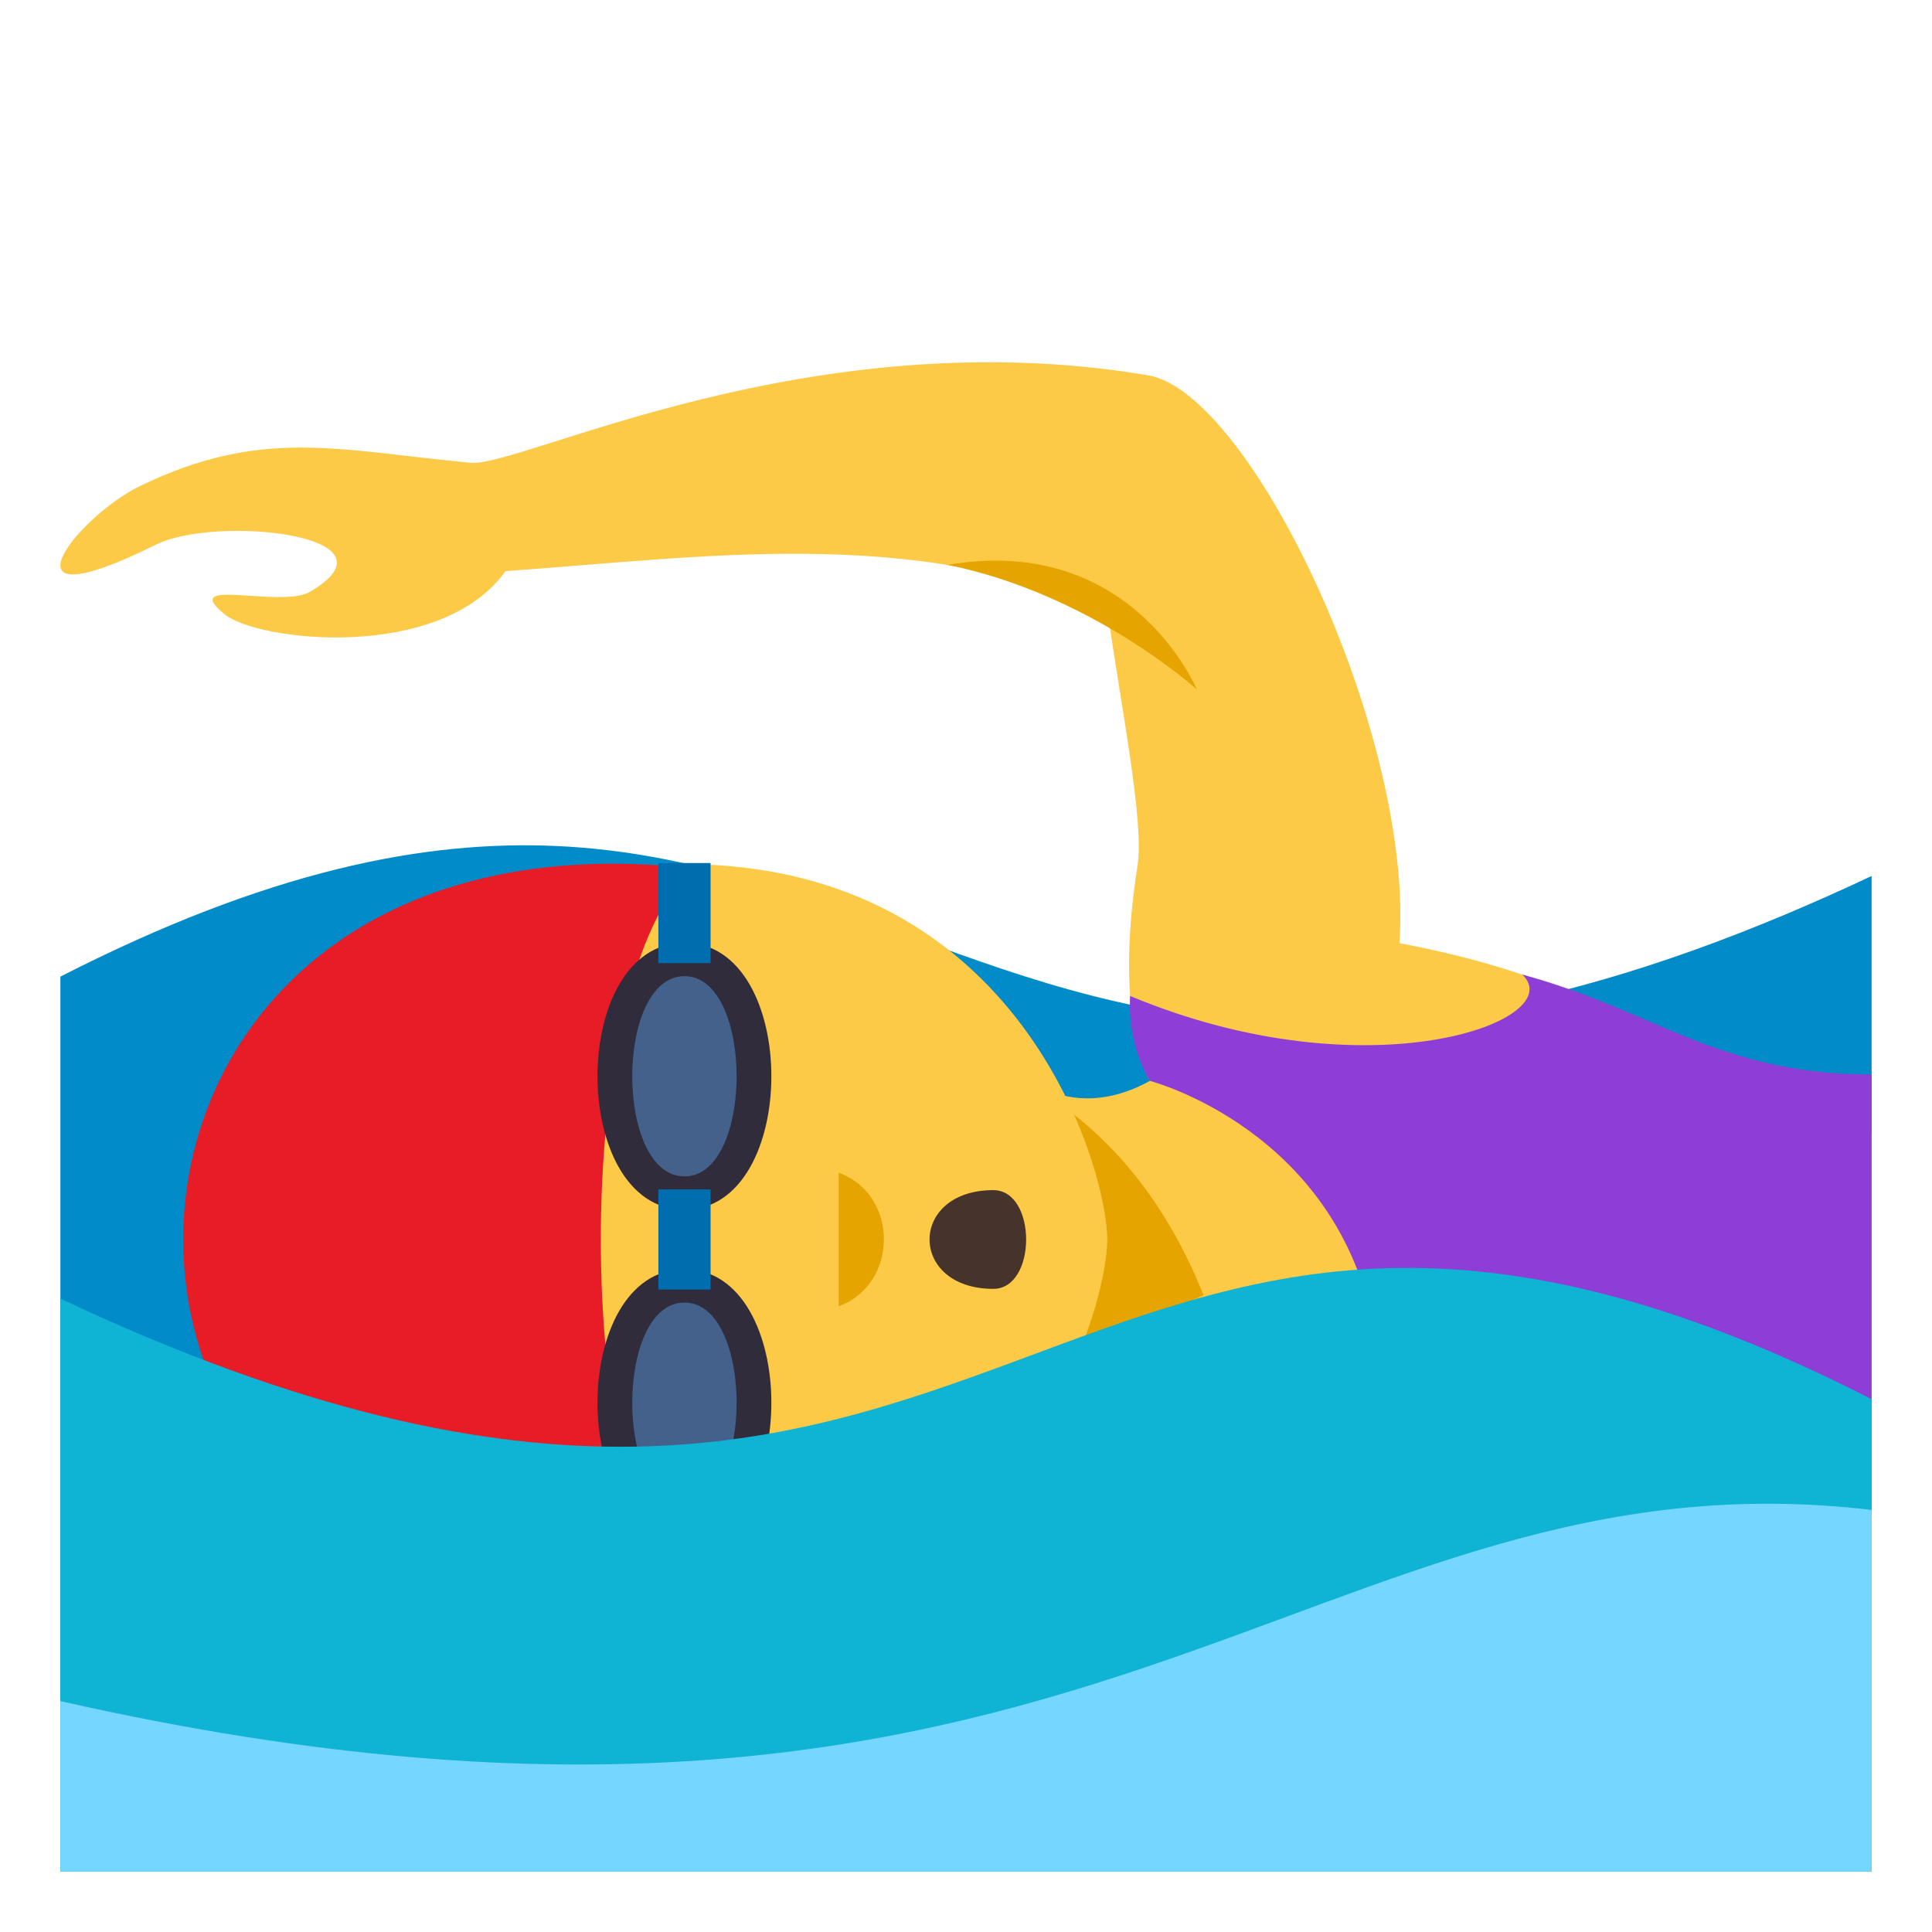 <?xml version="1.0" encoding="utf-8"?>
<!-- Generator: Adobe Illustrator 15.0.0, SVG Export Plug-In . SVG Version: 6.00 Build 0)  -->
<!DOCTYPE svg PUBLIC "-//W3C//DTD SVG 1.1//EN" "http://www.w3.org/Graphics/SVG/1.1/DTD/svg11.dtd">
<svg version="1.1" id="Layer_1" xmlns="http://www.w3.org/2000/svg" xmlns:xlink="http://www.w3.org/1999/xlink" x="0px" y="0px"
	 width="64px" height="64px" viewBox="0 0 64 64" enable-background="new 0 0 64 64" xml:space="preserve">
<path fill="#018BC9" d="M62,29.018c-31.967,15.07-32.531-10.707-60,3.334V62h60V29.018z"/>
<path fill-rule="evenodd" clip-rule="evenodd" fill="#FDCA47" d="M38.033,12.433c3.416,0.576,8.811,11.918,8.326,18.811
	C56.596,33.175,56.914,37.595,62,37.595v9.348H33.039V34.888c0,0,1.943,2.629,5.053,0.918c0,0-1.225-1.964-0.412-7.113
	c0.235-1.49-0.553-5.289-1-8.518c-6.703-2.732-13.252-1.727-19.934-1.256c-2.156,3.012-8.191,2.334-9.303,1.432
	c-1.559-1.271,1.863-0.18,2.832-0.75c3.189-1.879-3.115-2.551-5.111-1.559c-5.432,2.703-2.676-0.896-0.521-1.943
	c4.023-1.951,6.545-1.184,10.947-0.768C17.262,15.487,26.799,10.538,38.033,12.433z"/>
<path fill-rule="evenodd" clip-rule="evenodd" fill="#8E3ED6" d="M50.428,32.284c4.332,1.168,6.486,3.311,11.572,3.311v11.348
	l-16.467-2.83c-1.188-6.688-7.441-8.307-7.441-8.307s-0.746-1.11-0.656-2.814C45.346,36.3,52.033,33.8,50.428,32.284z"/>
<path fill-rule="evenodd" clip-rule="evenodd" fill="#E6A400" d="M32.49,35.267v11.01l7.379-3.373
	C37.27,36.386,32.49,35.267,32.49,35.267z"/>
<path fill="#FDCA47" d="M22.625,28.624c11.232,0,14.055,10.145,14.055,12.436c0,2.293-2.822,12.438-14.055,12.438
	C17.912,53.497,17.912,28.624,22.625,28.624z"/>
<path fill="#E81C27" d="M22.988,28.767c-22.559-2.551-22.559,27.137,0,24.588C18.875,49.979,18.875,32.14,22.988,28.767z"/>
<path fill="#302C3B" d="M22.674,31.231c3.838,0,3.838,8.844,0,8.844C18.832,40.075,18.832,31.231,22.674,31.231z"/>
<path fill="#44618B" d="M22.674,32.337c2.303,0,2.303,6.633,0,6.633C20.367,38.97,20.367,32.337,22.674,32.337z"/>
<path fill="#302C3B" d="M22.674,42.044c3.838,0,3.838,8.844,0,8.844C18.832,50.888,18.832,42.044,22.674,42.044z"/>
<path fill="#44618B" d="M22.674,43.149c2.303,0,2.303,6.633,0,6.633C20.367,49.782,20.367,43.149,22.674,43.149z"/>
<rect x="21.809" y="39.401" fill="#006DAE" width="1.73" height="3.316"/>
<rect x="21.809" y="28.589" fill="#006DAE" width="1.73" height="3.316"/>
<path fill="#45332C" d="M32.904,39.425c1.451,0,1.451,3.27,0,3.27C30.088,42.694,30.088,39.425,32.904,39.425z"/>
<path fill="#E6A400" d="M27.783,43.271c1.988-0.723,2.006-3.697,0-4.422V43.271z"/>
<path fill-rule="evenodd" clip-rule="evenodd" fill="#E6A400" d="M39.646,22.839c0,0-2.137-5.18-8.258-4.127
	C36.158,19.673,39.646,22.839,39.646,22.839z"/>
<path fill="#0FB4D4" d="M2,62h60V46.352C34.533,32.311,33.967,58.088,2,43.018V62z"/>
<path fill="#75D6FF" d="M62,50.018c-18.582-2.189-25.82,14.061-60,6.334V62h60V50.018z"/>
</svg>
